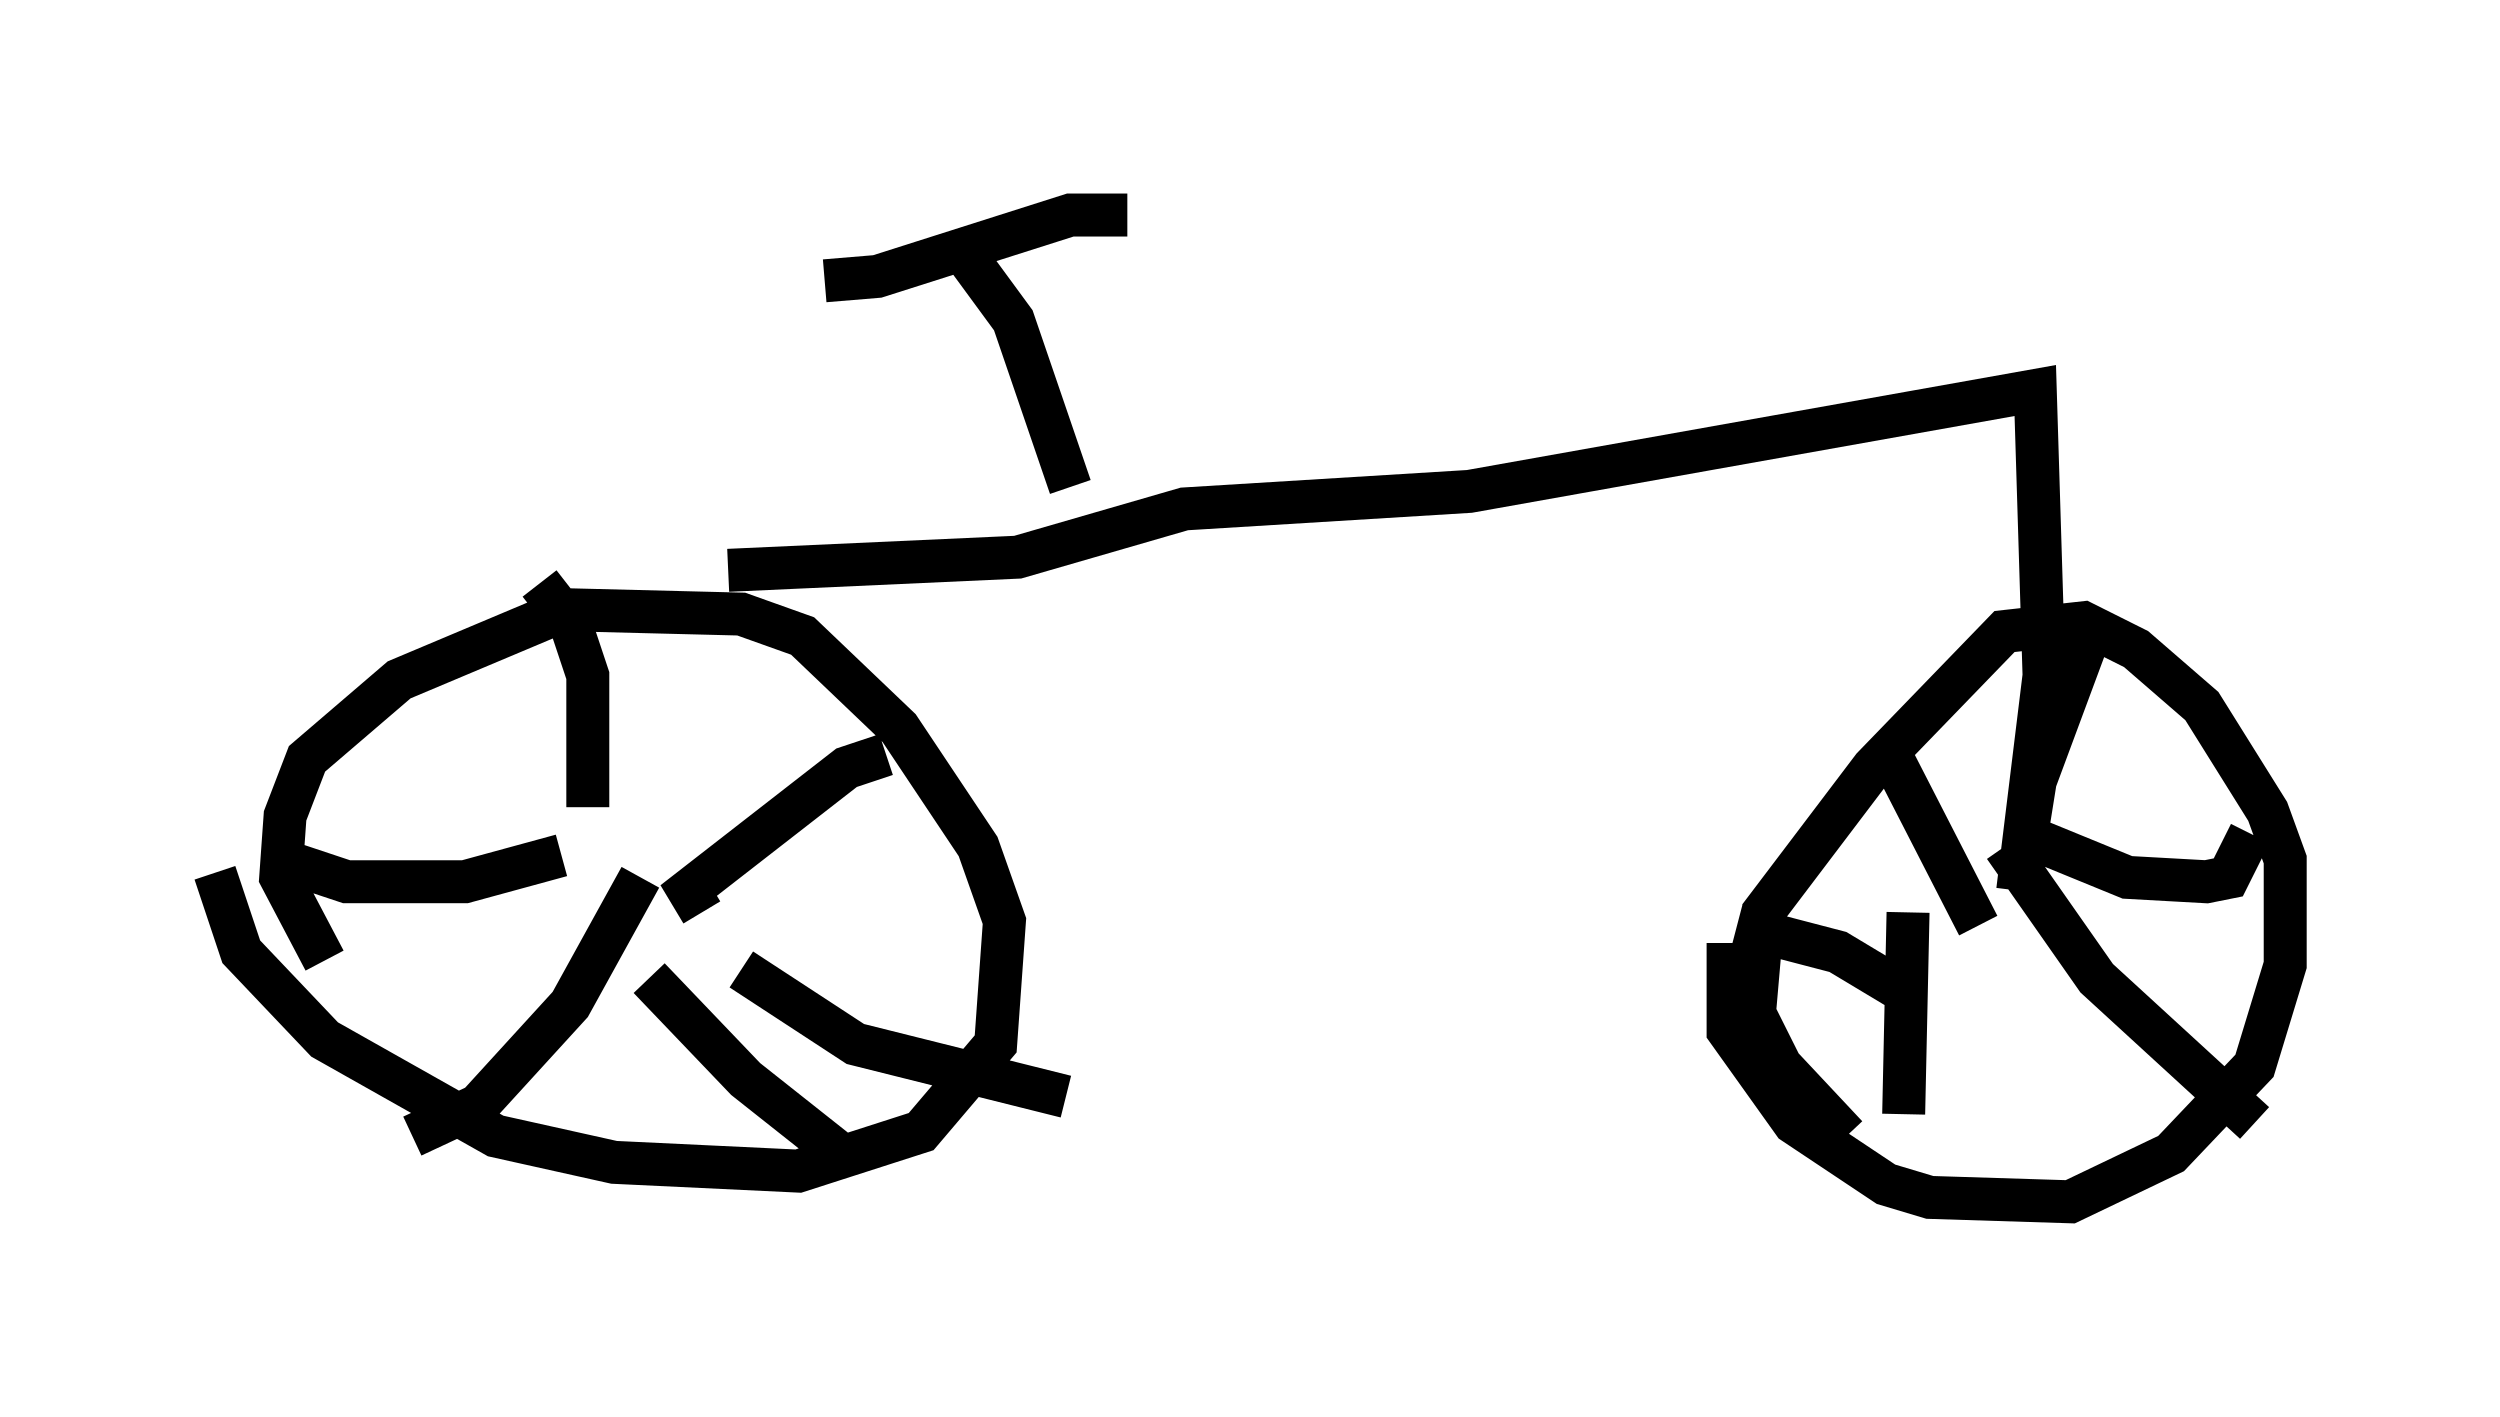 <?xml version="1.0" encoding="utf-8" ?>
<svg baseProfile="full" height="32.969" version="1.1" width="58.184" xmlns="http://www.w3.org/2000/svg" xmlns:ev="http://www.w3.org/2001/xml-events" xmlns:xlink="http://www.w3.org/1999/xlink"><defs /><rect fill="white" height="32.969" width="58.184" x="0" y="0" /><path d="M40.627, 21.334 m-0.408, 0.613 l0.0, 2.042 1.531, 2.144 l2.144, 1.429 1.021, 0.306 l3.267, 0.102 2.348, -1.123 l1.94, -2.042 0.715, -2.348 l0.0, -2.45 -0.408, -1.123 l-1.531, -2.45 -1.531, -1.327 l-1.225, -0.613 -1.838, 0.204 l-3.063, 3.165 -2.552, 3.369 l-0.204, 2.348 0.613, 1.225 l1.531, 1.633 m-37.975, -6.125 l0.613, 1.838 1.94, 2.042 l3.981, 2.246 2.756, 0.613 l4.288, 0.204 2.858, -0.919 l1.735, -2.042 0.204, -2.858 l-0.613, -1.735 -1.838, -2.756 l-2.246, -2.144 -1.429, -0.51 l-4.083, -0.102 -3.879, 1.633 l-2.144, 1.838 -0.51, 1.327 l-0.102, 1.429 1.021, 1.94 m7.554, 0.408 l2.246, 2.348 2.45, 1.94 m-4.9, -6.635 l-1.633, 2.96 -2.144, 2.348 l-1.531, 0.715 m3.471, -6.533 l-2.246, 0.613 -2.756, 0.0 l-1.531, -0.51 m9.8, 1.225 l-0.306, -0.51 3.675, -2.858 l0.919, -0.306 m-6.942, 1.225 l0.0, -3.063 -0.408, -1.225 l-0.715, -0.919 m4.696, 8.983 l2.654, 1.735 4.9, 1.225 m19.6, -4.288 l-0.102, 4.696 m2.348, -6.227 l2.144, 3.063 3.675, 3.369 m-5.206, -6.635 l2.246, 0.919 1.838, 0.102 l0.51, -0.102 0.51, -1.021 m-5.41, 1.327 l0.408, -2.552 1.327, -3.573 m-2.654, 6.942 l-2.042, -3.981 m0.306, 5.513 l-1.531, -0.919 -2.348, -0.613 m6.533, -0.817 l0.613, -5.002 -0.204, -6.635 l-13.169, 2.348 -6.635, 0.408 l-3.879, 1.123 -6.738, 0.306 m5.513, -7.35 l1.123, 1.531 1.327, 3.879 m-5.717, -4.798 l1.225, -0.102 4.492, -1.429 l1.327, 0.0 " fill="none" stroke="black" stroke-width="1" /></svg>